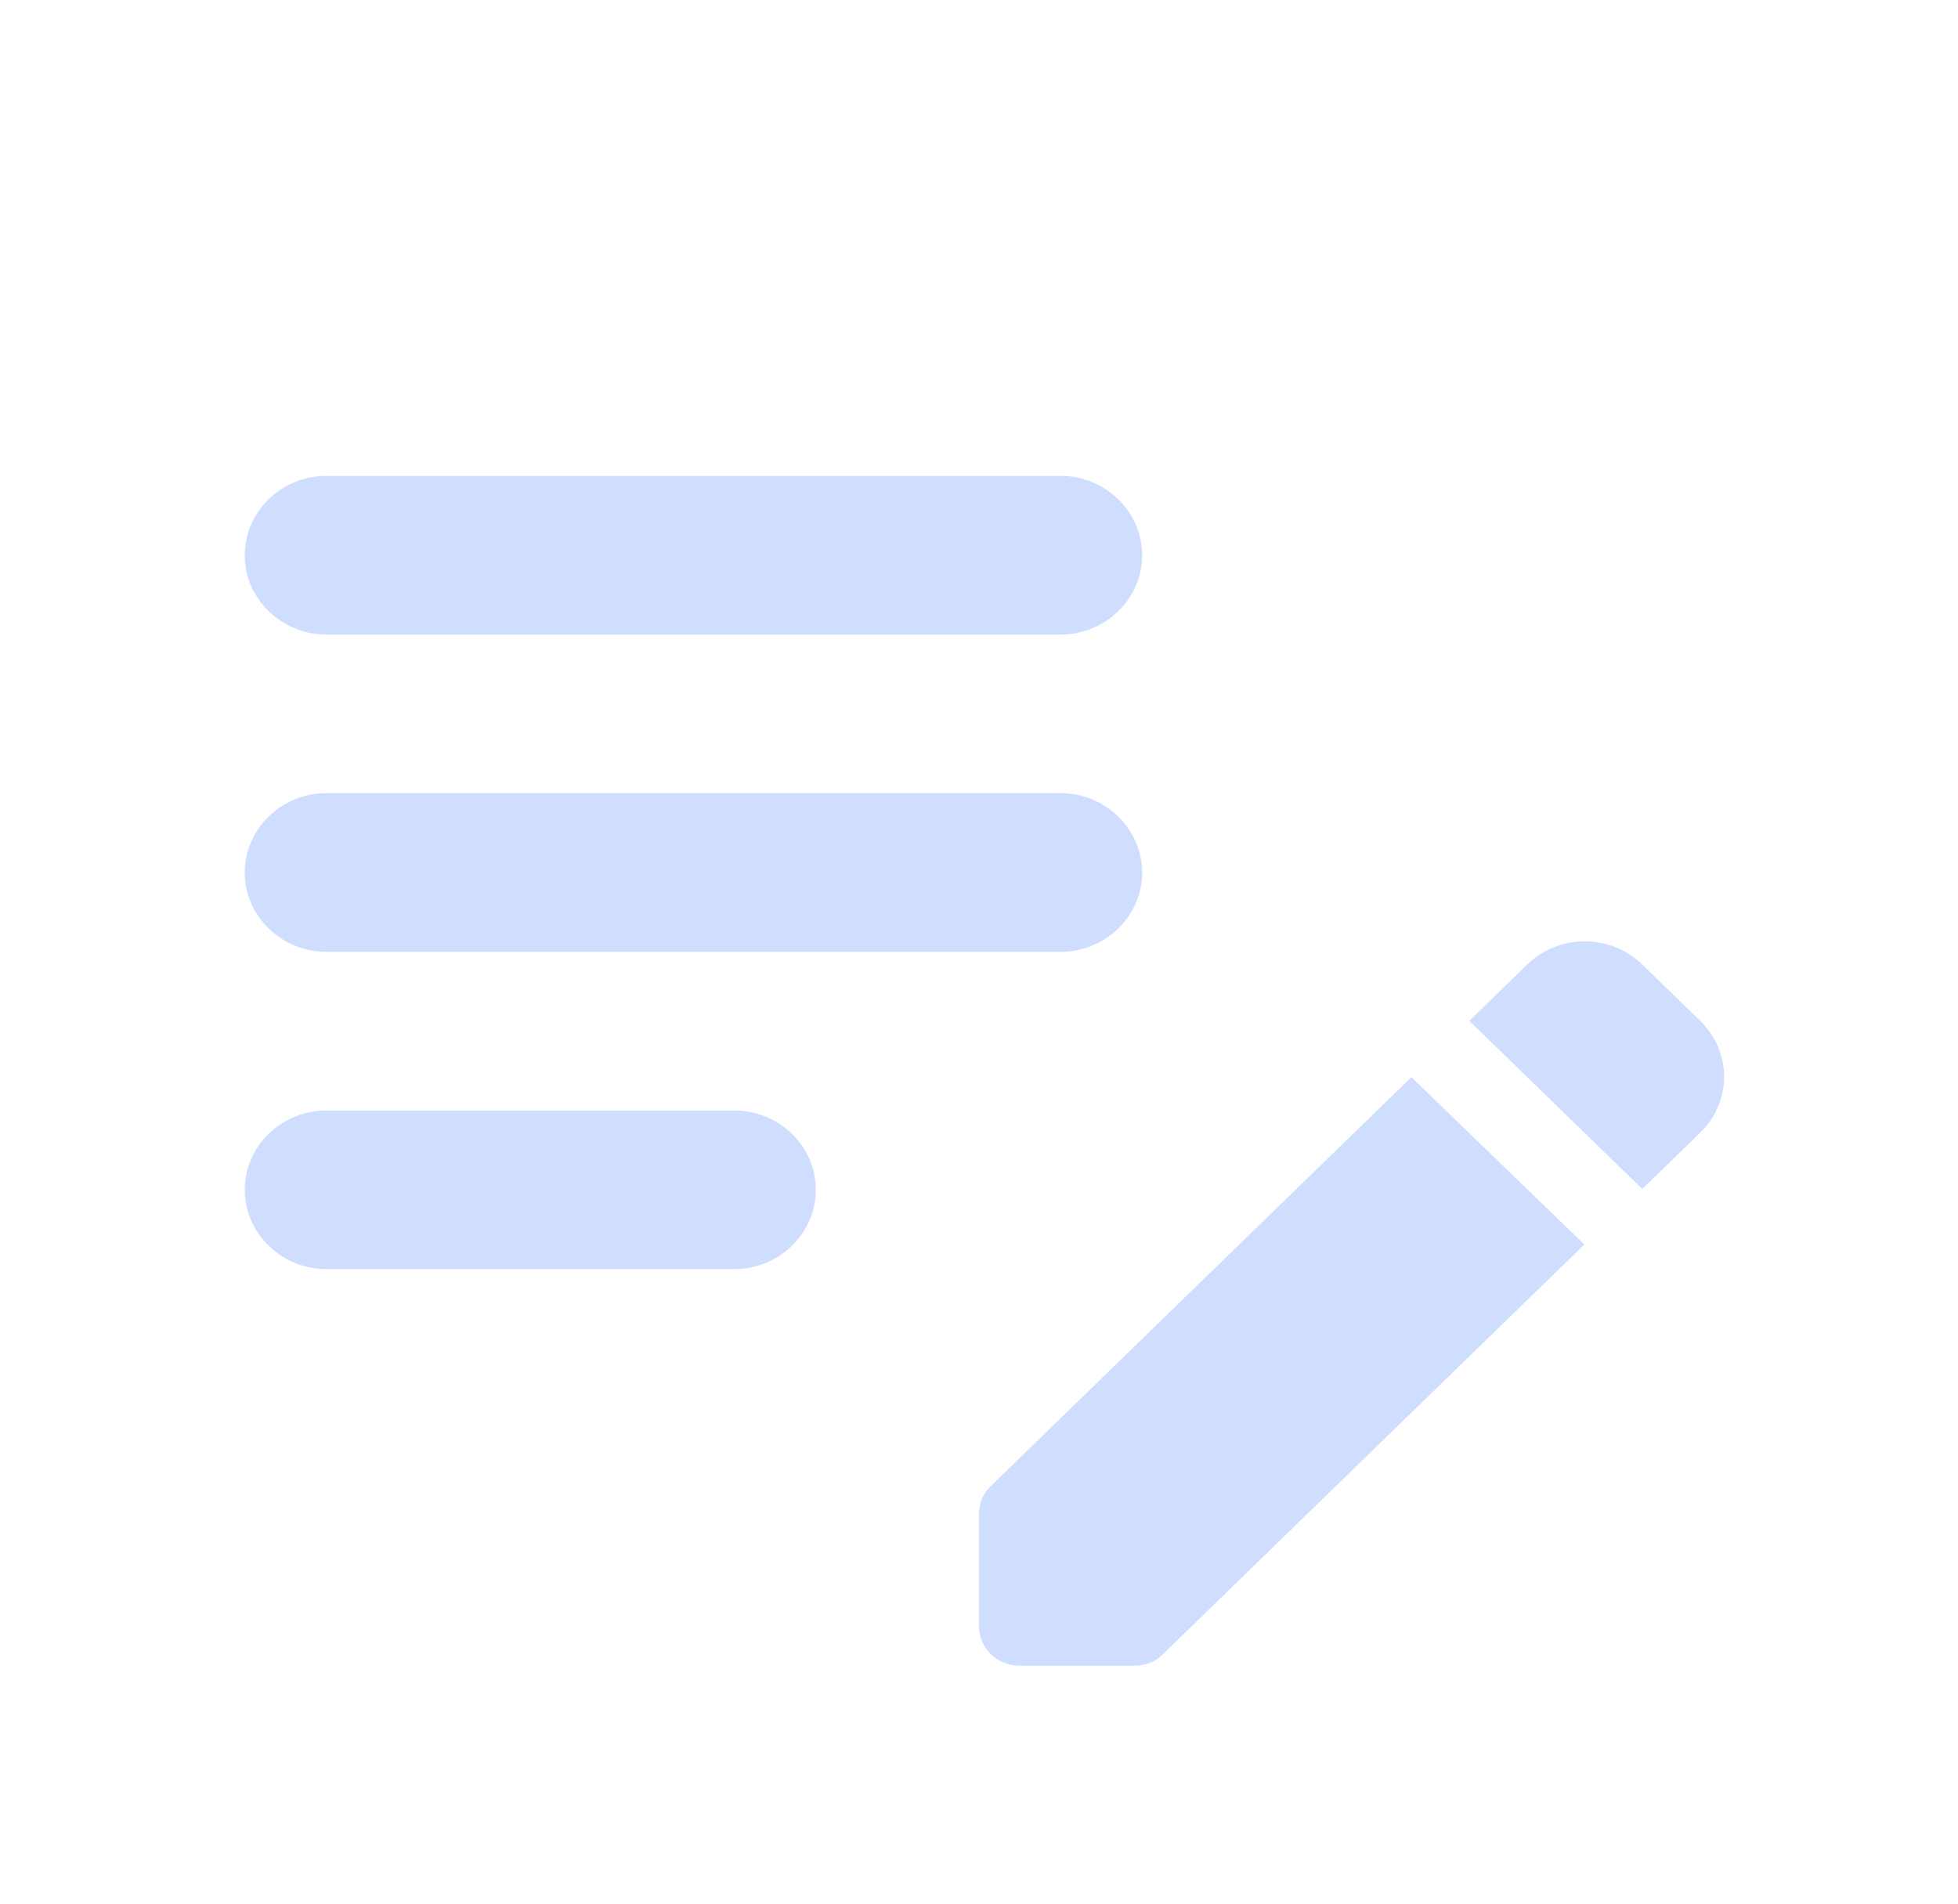 <svg width="36" height="35" viewBox="0 0 36 35" fill="none" xmlns="http://www.w3.org/2000/svg">
<path d="M21 16.042C21 16.844 20.325 17.5 19.5 17.5H6C5.175 17.5 4.5 16.844 4.5 16.042C4.5 15.24 5.175 14.583 6 14.583H19.5C20.325 14.583 21 15.24 21 16.042ZM4.5 10.208C4.5 11.01 5.175 11.667 6 11.667H19.5C20.325 11.667 21 11.01 21 10.208C21 9.406 20.325 8.75 19.5 8.75H6C5.175 8.75 4.5 9.406 4.5 10.208ZM15 21.875C15 21.073 14.325 20.417 13.5 20.417H6C5.175 20.417 4.5 21.073 4.5 21.875C4.5 22.677 5.175 23.333 6 23.333H13.5C14.325 23.333 15 22.677 15 21.875ZM27.015 18.769L28.08 17.733C28.219 17.598 28.384 17.491 28.565 17.418C28.747 17.345 28.941 17.307 29.137 17.307C29.334 17.307 29.529 17.345 29.71 17.418C29.891 17.491 30.056 17.598 30.195 17.733L31.26 18.769C31.845 19.337 31.845 20.256 31.26 20.825L30.195 21.86L27.015 18.769ZM25.95 19.804L18.21 27.329C18.075 27.46 18 27.635 18 27.84V29.896C18 30.304 18.33 30.625 18.75 30.625H20.865C21.06 30.625 21.255 30.552 21.39 30.406L29.13 22.881L25.95 19.804Z" fill="#CFDEFE"/>
</svg>
